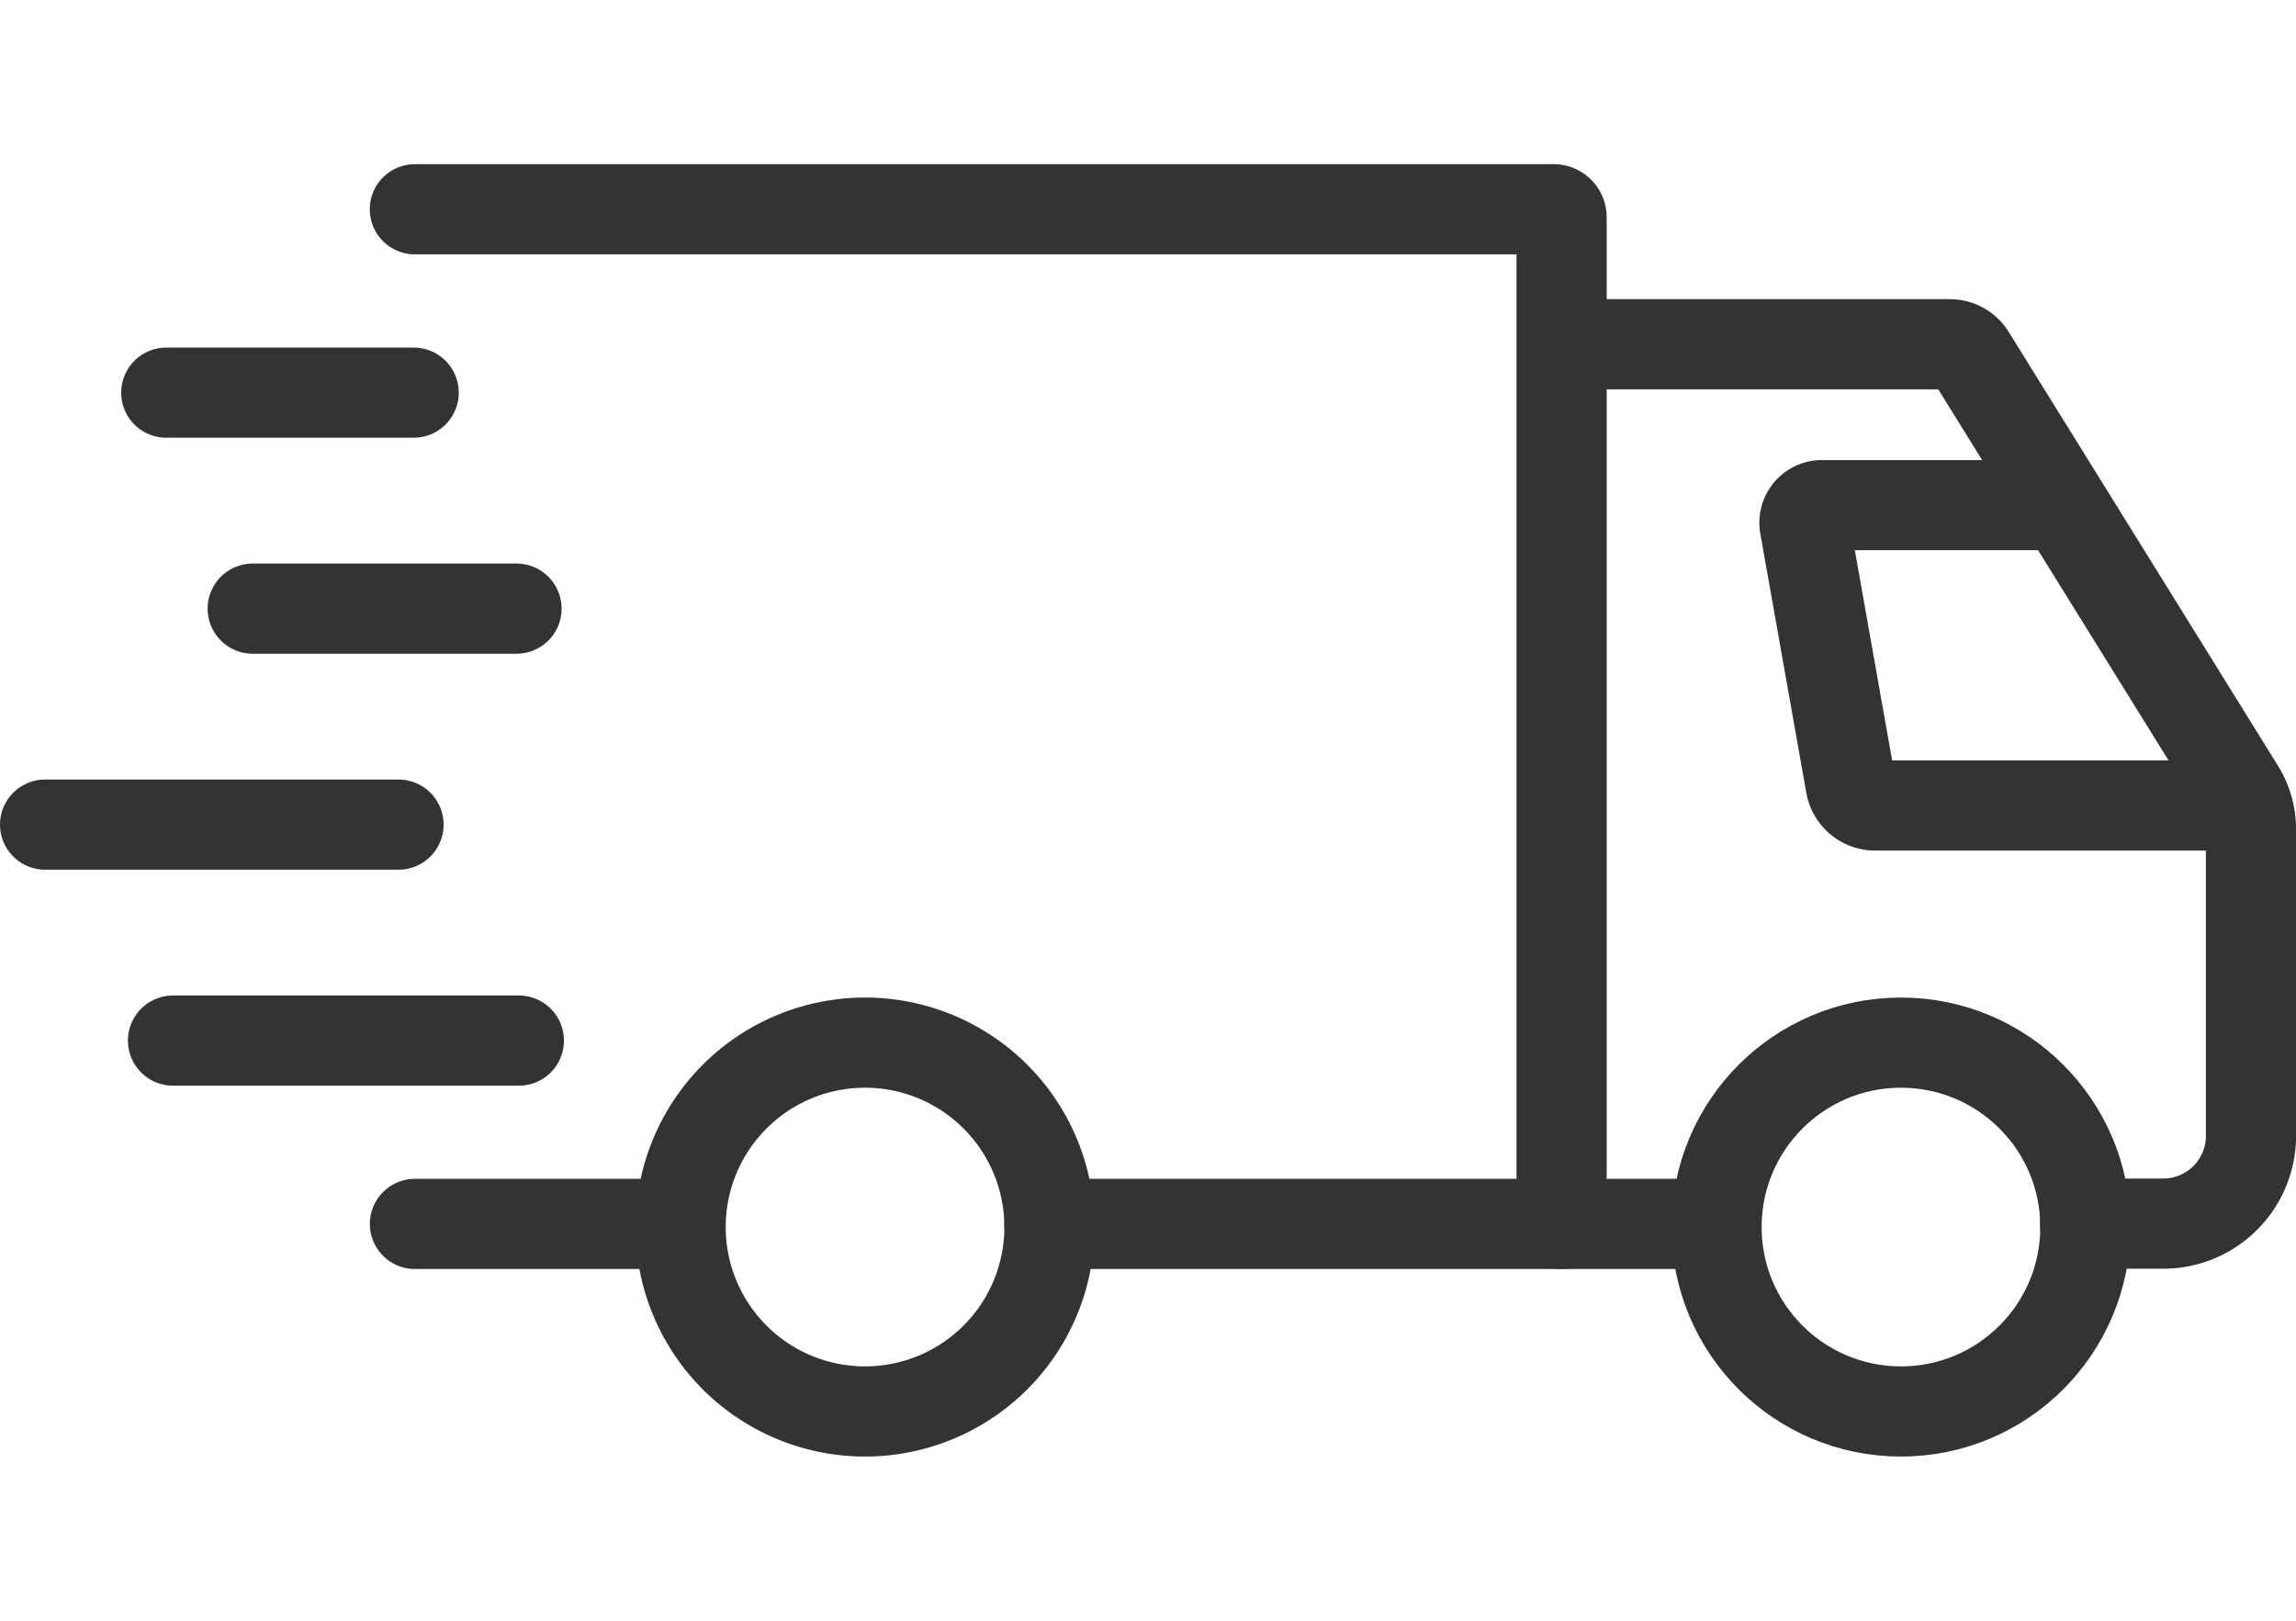 <svg xmlns="http://www.w3.org/2000/svg" width="34" height="24" viewBox="0 0 38.197 21.5">
  <g id="Group_25127" data-name="Group 25127" transform="translate(-1083.836 -1161.835)">
  <path id="Path_54444" data-name="Path 54444" d="M76.155,6.988H95.1a.132.132,0,0,1,.132.132V23.868" transform="translate(1014.583 1155.597)" fill="none" stroke="#333" stroke-linecap="round" stroke-width="1.5"></path>
  <line id="Line_317" data-name="Line 317" x1="4.357" transform="translate(1090.739 1179.465)" fill="none" stroke="#333" stroke-linecap="round" stroke-width="1.5"></line>
  <line id="Line_318" data-name="Line 318" x1="11.098" transform="translate(1101.294 1179.465)" fill="none" stroke="#333" stroke-linecap="round" stroke-width="1.5"></line>
  <path id="Path_54445" data-name="Path 54445" d="M291.733,32.235h6.362a.4.4,0,0,1,.338.188l4.479,7.216a1.261,1.261,0,0,1,.19.665v5.1a1.46,1.46,0,0,1-1.46,1.46h-1.3" transform="translate(818.182 1132.596)" fill="none" stroke="#333" stroke-linecap="round" stroke-width="1.5"></path>
  <circle id="Ellipse_200" data-name="Ellipse 200" cx="3.068" cy="3.068" r="3.068" transform="translate(1112.393 1176.449)" fill="none" stroke="#333" stroke-linecap="round" stroke-width="1.5"></circle>
  <path id="Path_54446" data-name="Path 54446" d="M131.987,165.909a3.068,3.068,0,1,1-3.068-3.068A3.068,3.068,0,0,1,131.987,165.909Z" transform="translate(969.308 1013.608)" fill="none" stroke="#333" stroke-linecap="round" stroke-width="1.5"></path>
  <path id="Path_54447" data-name="Path 54447" d="M340,62.32h-3.635a.293.293,0,0,0-.289.346l.765,4.31a.415.415,0,0,0,.408.341h6.064" transform="translate(777.784 1105.187)" fill="none" stroke="#333" stroke-linecap="round" stroke-width="1.5"></path>
  <line id="Line_319" data-name="Line 319" x2="4.116" transform="translate(1086.602 1165.636)" fill="none" stroke="#333" stroke-linecap="round" stroke-width="1.5"></line>
  <line id="Line_320" data-name="Line 320" x2="4.389" transform="translate(1088.04 1169.229)" fill="none" stroke="#333" stroke-linecap="round" stroke-width="1.5"></line>
  <line id="Line_321" data-name="Line 321" x2="5.754" transform="translate(1086.714 1176.415)" fill="none" stroke="#333" stroke-linecap="round" stroke-width="1.5"></line>
  <line id="Line_322" data-name="Line 322" x2="5.88" transform="translate(1084.586 1172.822)" fill="none" stroke="#333" stroke-linecap="round" stroke-width="1.5"></line>
  </g>
</svg>